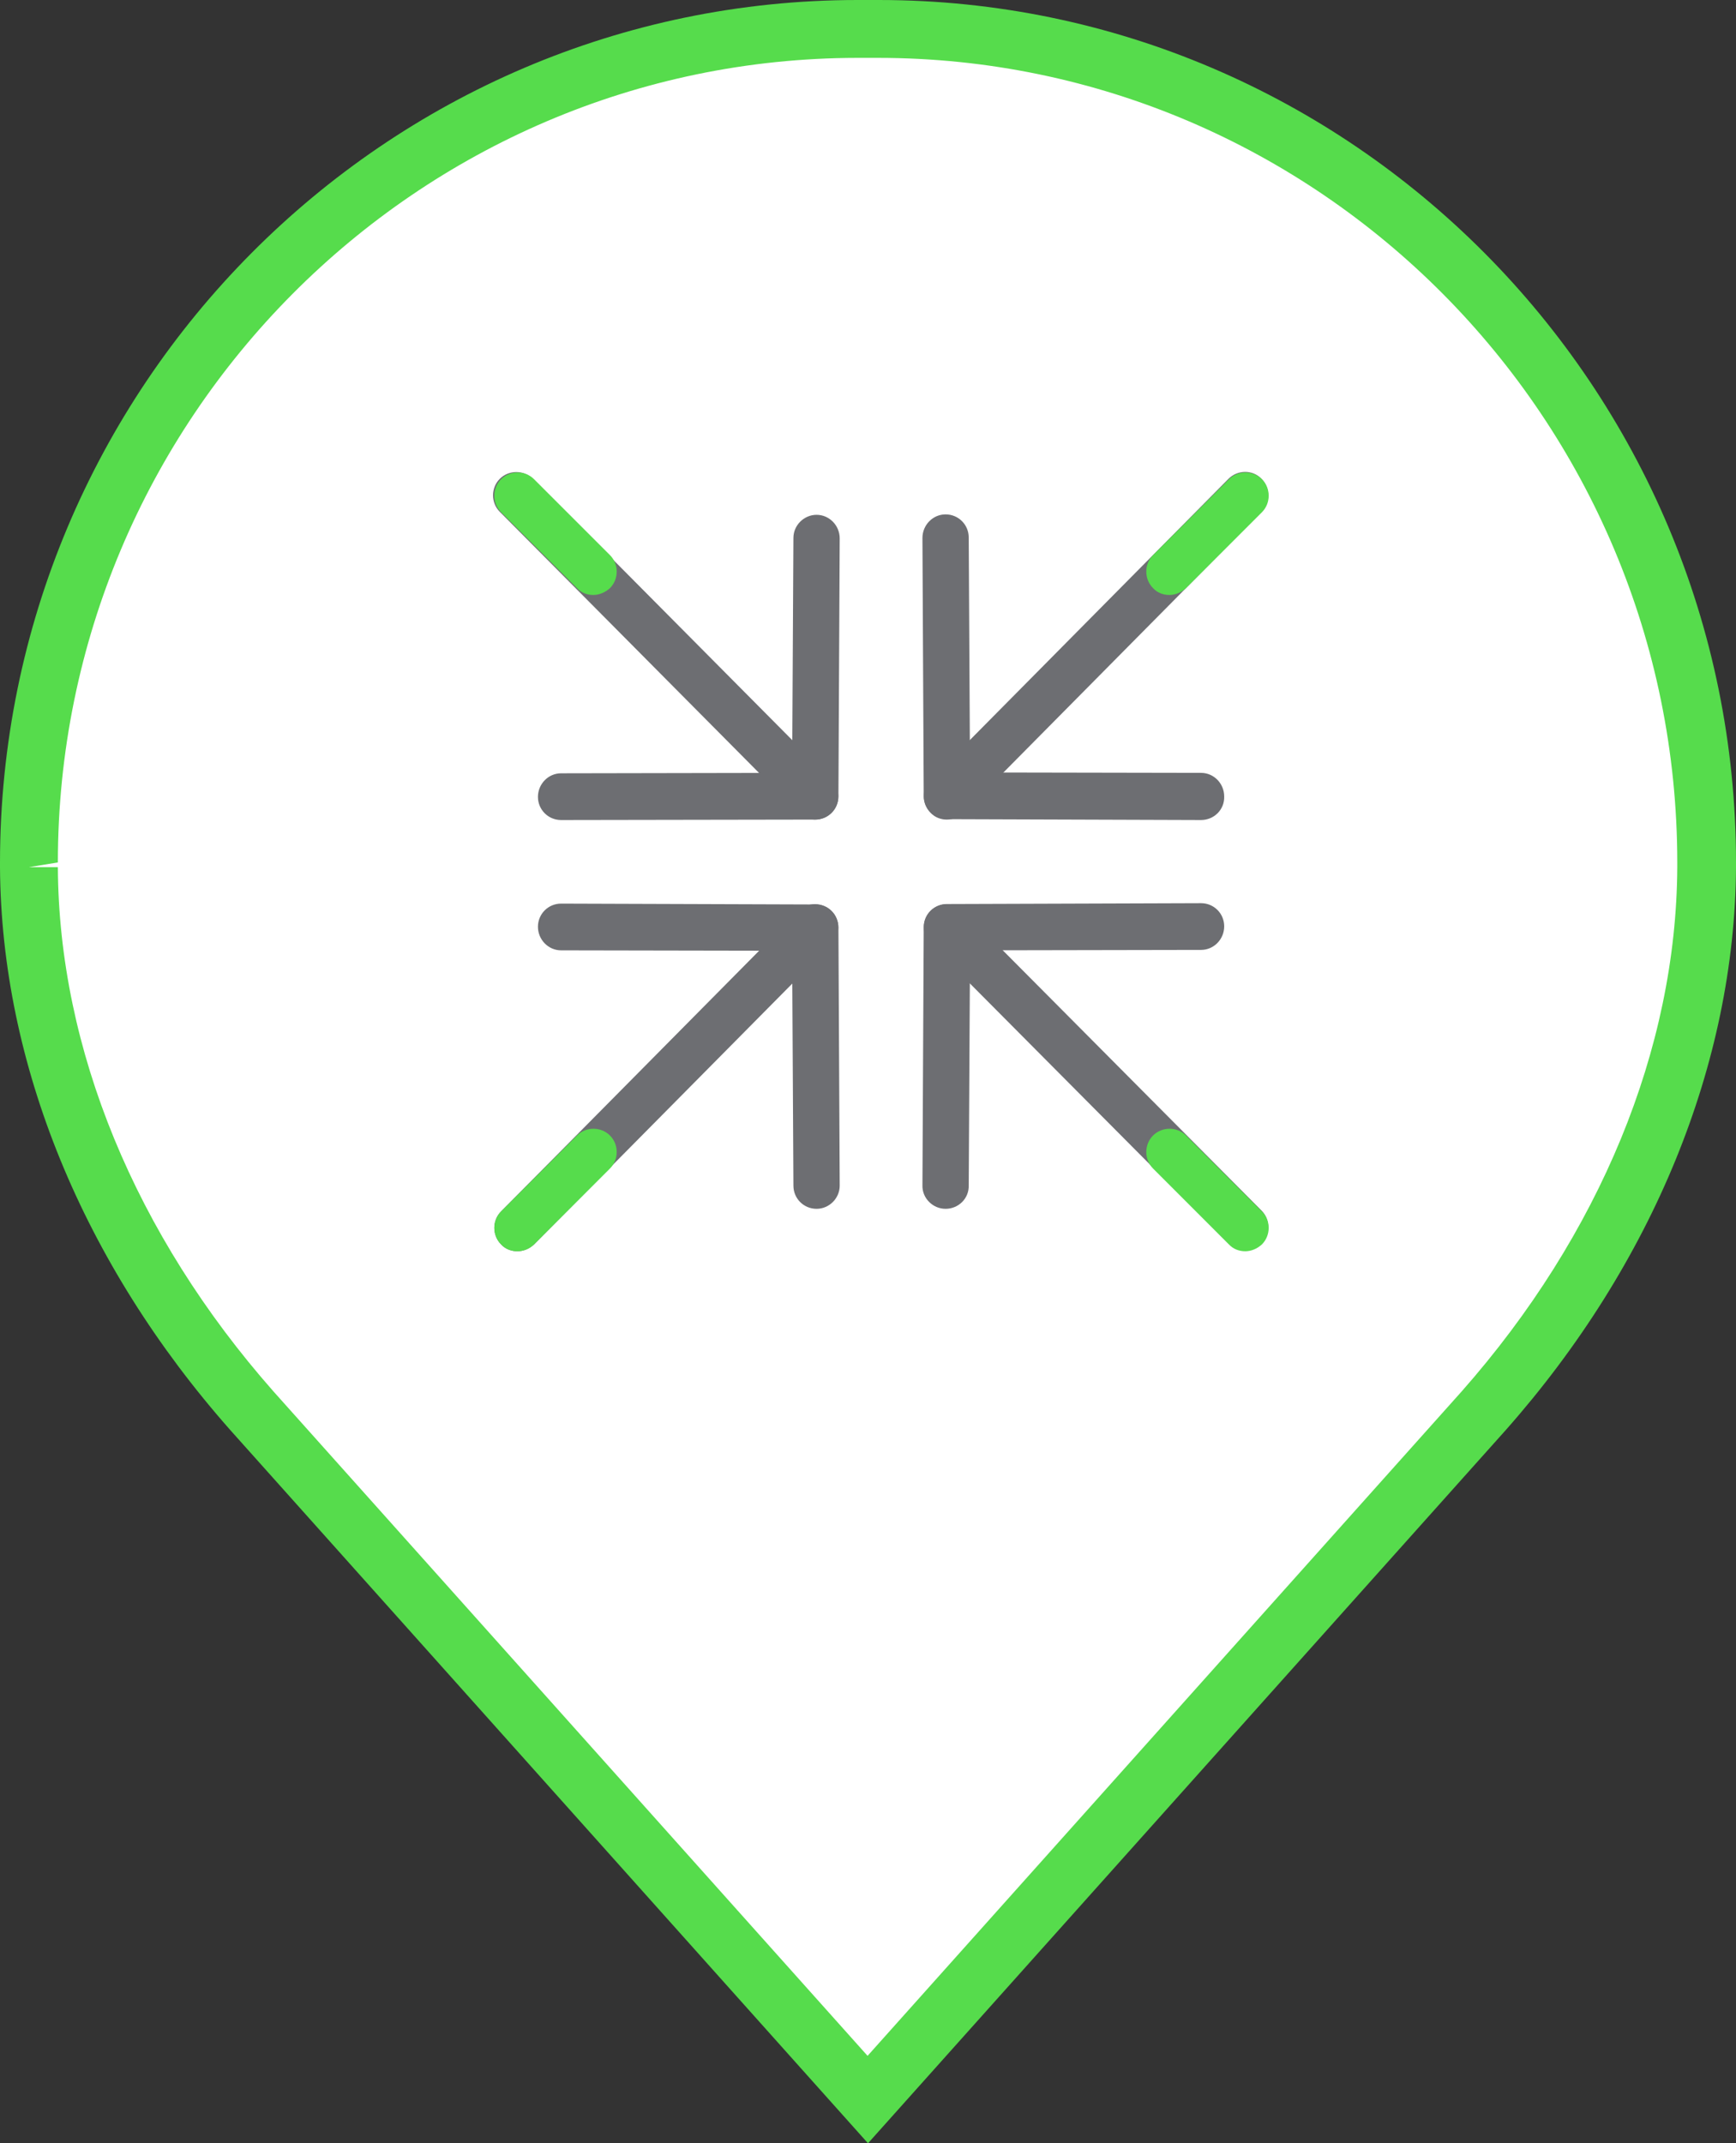 <?xml version="1.0" encoding="utf-8"?>
<!-- Generator: Adobe Illustrator 19.2.1, SVG Export Plug-In . SVG Version: 6.00 Build 0)  -->
<svg version="1.1" xmlns="http://www.w3.org/2000/svg" xmlns:xlink="http://www.w3.org/1999/xlink" x="0px" y="0px"
	 viewBox="0 0 405 500" style="enable-background:new 0 0 405 500;" xml:space="preserve">
<rect x="0" y="0" width="405" height="500" fill="#333333" stroke="none"/>
<style type="text/css">
	.st0{fill:#FFFFFF;}
	.st1{fill:#56DC4C;}
	.st2{fill:#6D6E72;}
	.st3{fill:none;stroke:#6D6E72;stroke-width:1.134;stroke-linecap:round;stroke-linejoin:round;stroke-miterlimit:10;}
	.st4{fill:#575D60;}
</style>
<g id="Calque_1">
	<g>
		<g>
			<path class="st0" d="M204.9,6.8c-0.8,0-1.6,0-2.4,0c-0.8,0-1.6,0-2.4,0C93,6.8,6.8,93.9,6.8,201.2c0,0.4,0,0.7,0,1.1
				c0.3,47,21,91.6,52,126.8l143.7,160.7l143.7-160.7c31.1-35.2,51.8-79.8,52-126.8c0-0.4,0-0.7,0-1.1C398.2,93.9,312,6.8,204.9,6.8
				z"/>
			<path class="st1" d="M202.5,500L53.8,333.7C19.3,294.7,0.3,248.1,0,202.4l0-1.1C0,90.3,89.8,0,200.1,0l2.5,0l2.4,0
				C315.2,0,405,90.3,405,201.2l0,1.2c-0.3,45.6-19.3,92.3-53.7,131.2L202.5,500z M13.5,202.3c0.2,42.4,18.1,85.8,50.3,122.3
				l138.6,155l138.6-155c32.2-36.5,50.1-79.9,50.3-122.3l0-1.1c0-103.5-83.7-187.7-186.5-187.7l-2.3,0l-2.5,0
				C97.2,13.6,13.5,97.8,13.5,201.2l-6.8,1.1L13.5,202.3z"/>
		</g>
		<g>
			<g>
				<g>
					<g>
						<g>
							<path class="st2" d="M290.5,291.7c-1.4,0-2.8-0.5-3.9-1.6l-69.5-69.9c-2.1-2.1-2.1-5.6,0-7.7c2.1-2.1,5.6-2.1,7.7,0
								l69.5,69.9c2.1,2.1,2.1,5.6,0,7.7C293.2,291.1,291.8,291.7,290.5,291.7z"/>
						</g>
					</g>
					<g>
						<g>
							<path class="st2" d="M220.6,282C220.6,282,220.6,282,220.6,282c-3,0-5.5-2.5-5.4-5.5l0.3-60.2c0-3,2.4-5.4,5.4-5.4l59.3-0.2
								c0,0,0,0,0,0c3,0,5.4,2.4,5.4,5.4c0,3-2.4,5.5-5.4,5.5l-53.9,0.1l-0.3,54.8C226.1,279.6,223.6,282,220.6,282z"/>
						</g>
					</g>
				</g>
				<g>
					<g>
						<g>
							<path class="st2" d="M220.9,191.2c-1.4,0-2.8-0.5-3.8-1.6c-2.1-2.1-2.1-5.6,0-7.7l69.5-70.2c2.1-2.1,5.6-2.2,7.7,0
								c2.1,2.1,2.1,5.6,0,7.7l-69.5,70.2C223.7,190.6,222.3,191.2,220.9,191.2z"/>
						</g>
					</g>
					<g>
						<g>
							<path class="st2" d="M280.2,191.3C280.2,191.3,280.2,191.3,280.2,191.3l-59.3-0.2c-3,0-5.4-2.4-5.4-5.4l-0.3-60.2
								c0-3,2.4-5.5,5.4-5.5c0,0,0,0,0,0c3,0,5.4,2.4,5.4,5.4l0.3,54.8l53.9,0.1c3,0,5.4,2.5,5.4,5.5
								C285.7,188.9,283.2,191.3,280.2,191.3z"/>
						</g>
					</g>
				</g>
				<g>
					<g>
						<g>
							<path class="st2" d="M190.2,191.2c-1.4,0-2.8-0.5-3.9-1.6l-69.7-70.2c-2.1-2.1-2.1-5.6,0-7.7c2.1-2.1,5.6-2.1,7.7,0
								l69.7,70.2c2.1,2.1,2.1,5.6,0,7.7C192.9,190.7,191.5,191.2,190.2,191.2z"/>
						</g>
					</g>
					<g>
						<g>
							<path class="st2" d="M130.9,191.3c-3,0-5.4-2.4-5.4-5.4c0-3,2.4-5.5,5.4-5.5l53.9-0.1l0.3-54.8c0-3,2.5-5.4,5.4-5.4
								c0,0,0,0,0,0c3,0,5.4,2.5,5.4,5.5l-0.3,60.2c0,3-2.4,5.4-5.4,5.4L130.9,191.3C130.9,191.3,130.9,191.3,130.9,191.3z"/>
						</g>
					</g>
				</g>
				<g>
					<g>
						<g>
							<path class="st2" d="M120.7,291.9c-1.4,0-2.8-0.5-3.8-1.6c-2.1-2.1-2.1-5.6,0-7.7l69.4-70.1c2.1-2.1,5.6-2.1,7.7,0
								c2.1,2.1,2.1,5.6,0,7.7l-69.4,70.1C123.5,291.3,122.1,291.9,120.7,291.9z"/>
						</g>
					</g>
					<g>
						<g>
							<path class="st2" d="M190.5,282c-3,0-5.4-2.4-5.4-5.4l-0.3-54.8l-53.9-0.1c-3,0-5.4-2.5-5.4-5.5c0-3,2.4-5.4,5.4-5.4
								c0,0,0,0,0,0l59.3,0.2c3,0,5.4,2.4,5.4,5.4l0.3,60.2C195.9,279.5,193.5,282,190.5,282C190.5,282,190.5,282,190.5,282z"/>
						</g>
					</g>
				</g>
			</g>
			<g>
				<g>
					<path class="st1" d="M120.7,291.9c-1.4,0-2.8-0.5-3.8-1.6c-2.1-2.1-2.1-5.6,0-7.7l17.7-17.7c2.1-2.1,5.6-2.1,7.7,0
						c2.1,2.1,2.1,5.6,0,7.7l-17.7,17.7C123.5,291.4,122.1,291.9,120.7,291.9z"/>
				</g>
			</g>
			<g>
				<g>
					<path class="st1" d="M290.5,291.9c-1.4,0-2.8-0.5-3.8-1.6l-17.7-17.7c-2.1-2.1-2.1-5.6,0-7.7c2.1-2.1,5.6-2.1,7.7,0l17.7,17.7
						c2.1,2.1,2.1,5.6,0,7.7C293.2,291.4,291.8,291.9,290.5,291.9z"/>
				</g>
			</g>
			<g>
				<g>
					<path class="st1" d="M138.4,138.8c-1.4,0-2.8-0.5-3.8-1.6l-17.7-17.7c-2.1-2.1-2.1-5.6,0-7.7c2.1-2.1,5.6-2.1,7.7,0l17.7,17.7
						c2.1,2.1,2.1,5.6,0,7.7C141.2,138.2,139.8,138.8,138.4,138.8z"/>
				</g>
			</g>
			<g>
				<g>
					<path class="st1" d="M272.8,138.8c-1.4,0-2.8-0.5-3.8-1.6c-2.1-2.1-2.1-5.6,0-7.7l17.7-17.7c2.1-2.1,5.6-2.1,7.7,0
						c2.1,2.1,2.1,5.6,0,7.7l-17.7,17.7C275.6,138.2,274.2,138.8,272.8,138.8z"/>
				</g>
			</g>
		</g>
	</g>
</g>
<g id="Calque_2">
</g>
</svg>
